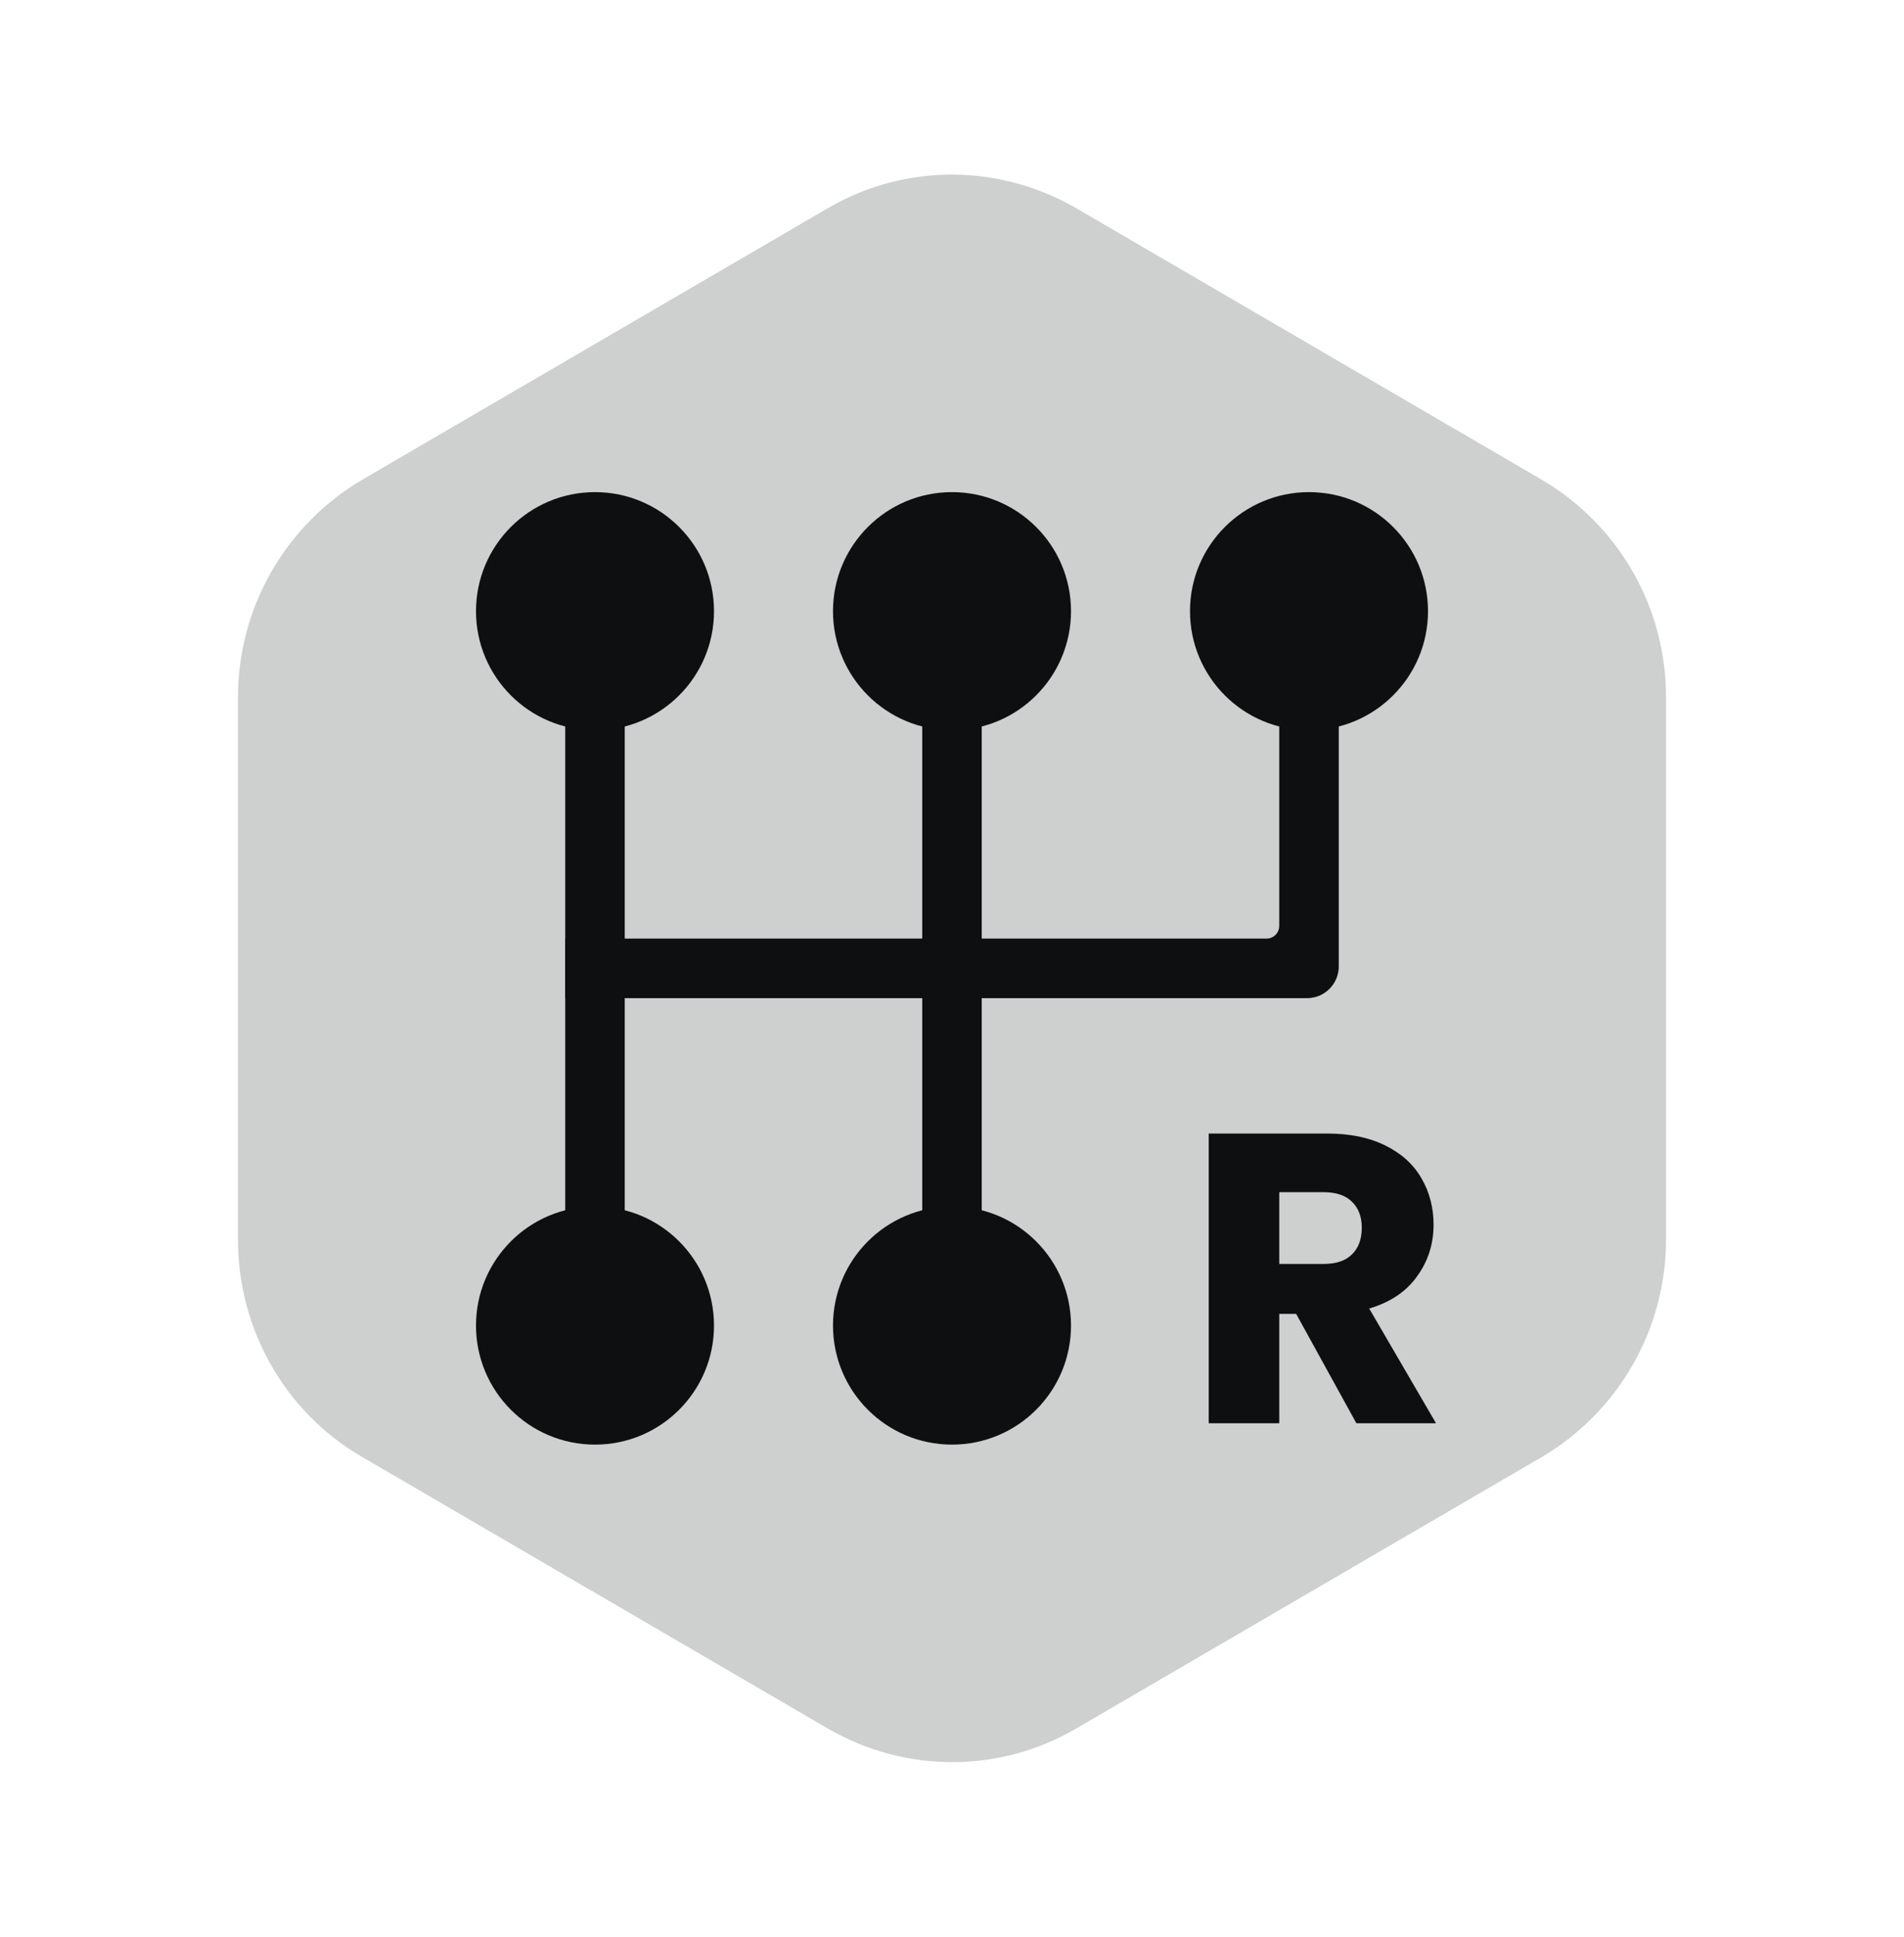 <svg width="60" height="61" viewBox="0 0 60 61" fill="none" xmlns="http://www.w3.org/2000/svg">
<path opacity="0.2" d="M52.5 21.95V39.05C52.5 41.85 51.014 44.45 48.612 45.875L33.901 54.45C31.498 55.85 28.526 55.85 26.099 54.45L11.388 45.875C8.986 44.475 7.5 41.875 7.5 39.05V21.95C7.5 19.15 8.986 16.55 11.388 15.125L26.099 6.55C28.502 5.15 31.474 5.15 33.901 6.55L48.612 15.125C51.014 16.55 52.5 19.125 52.5 21.95Z" fill="#0E0F11"/>
<circle cx="18.75" cy="19.25" r="3.75" fill="#0E0F11"/>
<circle cx="30" cy="19.25" r="3.75" fill="#0E0F11"/>
<circle cx="18.75" cy="41.75" r="3.75" fill="#0E0F11"/>
<circle cx="30" cy="41.75" r="3.75" fill="#0E0F11"/>
<circle cx="41.25" cy="19.25" r="3.75" fill="#0E0F11"/>
<rect x="17.812" y="19.25" width="1.875" height="22.5" fill="#0E0F11"/>
<rect x="29.062" y="19.25" width="1.875" height="20.625" fill="#0E0F11"/>
<path fill-rule="evenodd" clip-rule="evenodd" d="M17.812 29.562V31.438H41.188C41.74 31.438 42.188 30.99 42.188 30.438V22.062H40.312V29.163C40.312 29.383 40.133 29.562 39.913 29.562H17.812Z" fill="#0E0F11"/>
<path fill-rule="evenodd" clip-rule="evenodd" d="M40.846 41.383L42.744 44.828H45.253L43.147 41.214C43.815 41.015 44.317 40.677 44.655 40.2C45.002 39.724 45.175 39.182 45.175 38.575C45.175 38.038 45.05 37.553 44.798 37.119C44.547 36.677 44.166 36.331 43.654 36.079C43.152 35.828 42.541 35.702 41.821 35.702H38.09V44.828H40.313V41.383H40.846ZM41.691 39.81H40.313V37.548H41.691C42.099 37.548 42.402 37.648 42.601 37.847C42.809 38.047 42.913 38.319 42.913 38.666C42.913 39.03 42.809 39.312 42.601 39.511C42.402 39.711 42.099 39.81 41.691 39.81Z" fill="#0E0F11"/>
</svg>

